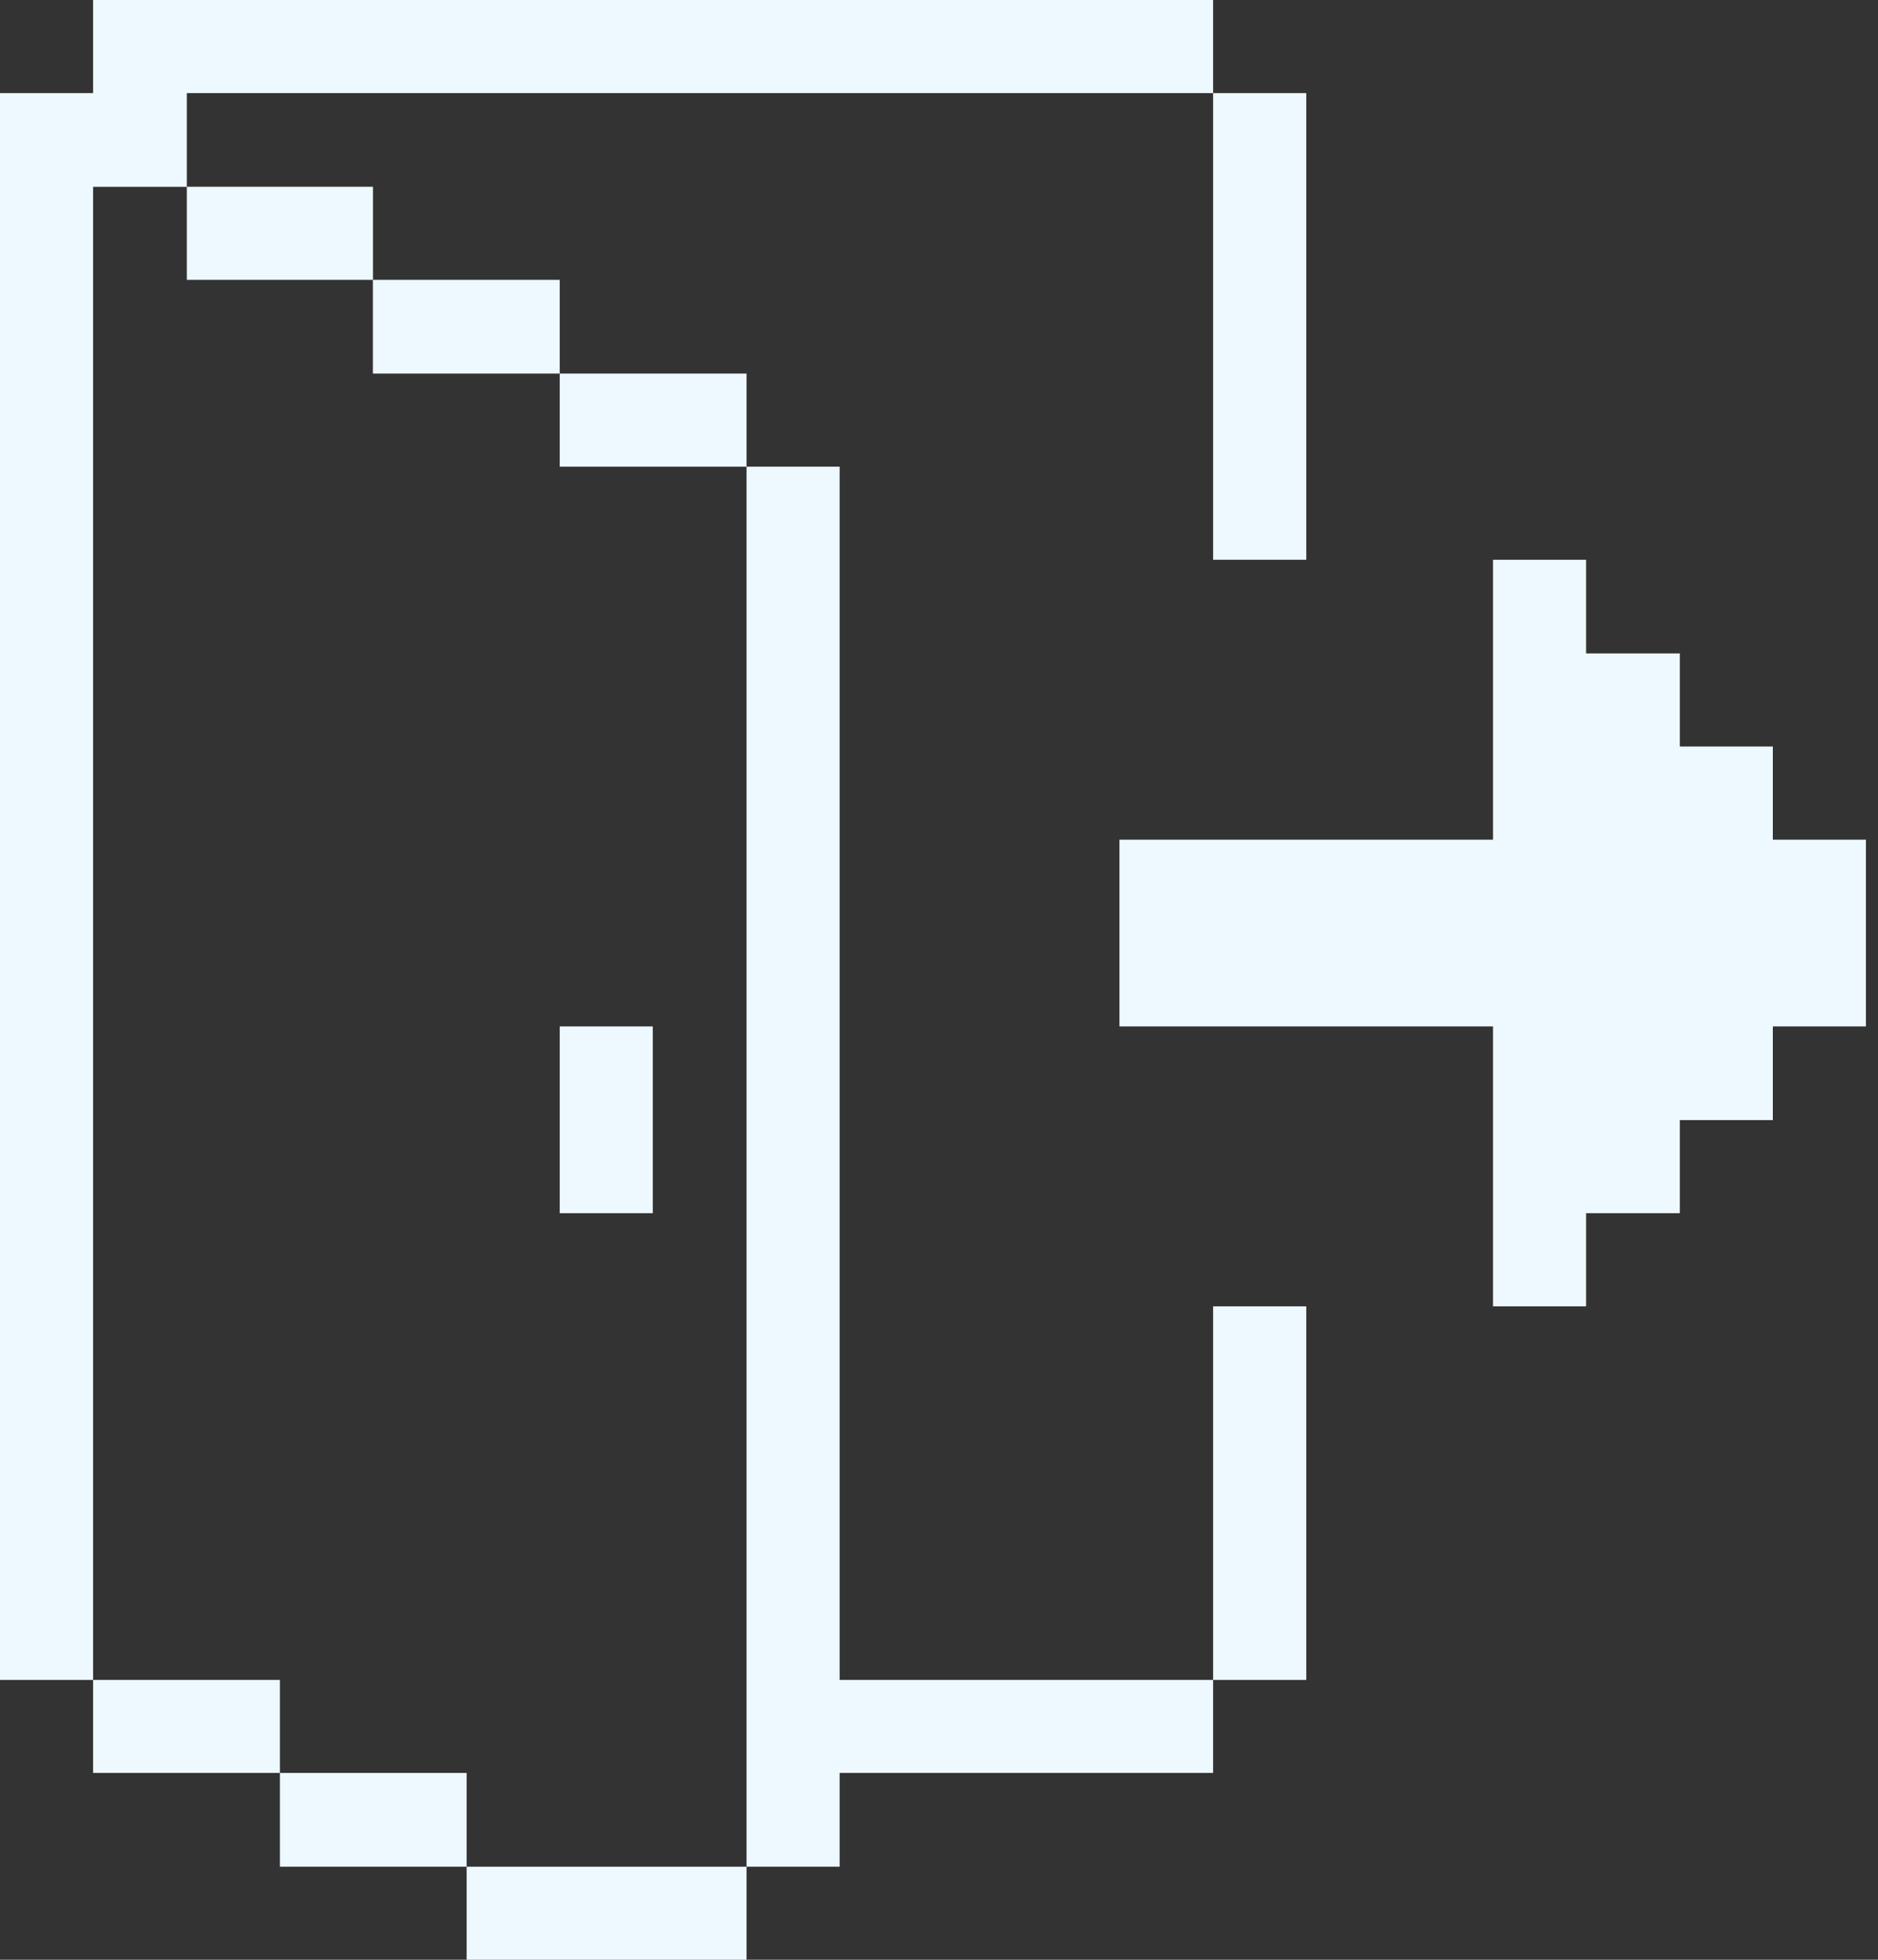 <svg width="23" height="24" viewBox="0 0 23 24" fill="none" xmlns="http://www.w3.org/2000/svg">
<rect x="0" y="0" width="23" height="24" fill="#333333" stroke="none"/>
<path d="M18.285 6.855V10.283H13.71V12.57H18.285V15.998H19.425V14.857H20.573V13.717H21.712V12.57H22.852V10.283H21.712V9.142H20.573V8.002H19.425V6.855H18.285Z" fill="#EEF8FF"/>
<path d="M14.857 15.998H15.998V20.573H14.857V15.998Z" fill="#EEF8FF"/>
<path d="M14.857 1.14H15.998V6.855H14.857V1.14Z" fill="#EEF8FF"/>
<path d="M10.283 22.86V21.712H14.857V20.573H10.283V5.715H9.143V22.86H10.283Z" fill="#EEF8FF"/>
<path d="M5.715 22.86H9.143V24H5.715V22.86Z" fill="#EEF8FF"/>
<path d="M6.855 12.57H7.995V14.857H6.855V12.57Z" fill="#EEF8FF"/>
<path d="M6.855 4.575H9.143V5.715H6.855V4.575Z" fill="#EEF8FF"/>
<path d="M3.428 21.712H5.715V22.86H3.428V21.712Z" fill="#EEF8FF"/>
<path d="M4.567 3.427H6.855V4.575H4.567V3.427Z" fill="#EEF8FF"/>
<path d="M1.14 20.573H3.428V21.712H1.14V20.573Z" fill="#EEF8FF"/>
<path d="M2.288 2.287H4.568V3.427H2.288V2.287Z" fill="#EEF8FF"/>
<path d="M1.14 0V1.14H0V20.573H1.14V2.288H2.288V1.14H14.857V0L1.14 0Z" fill="#EEF8FF"/>
</svg>
